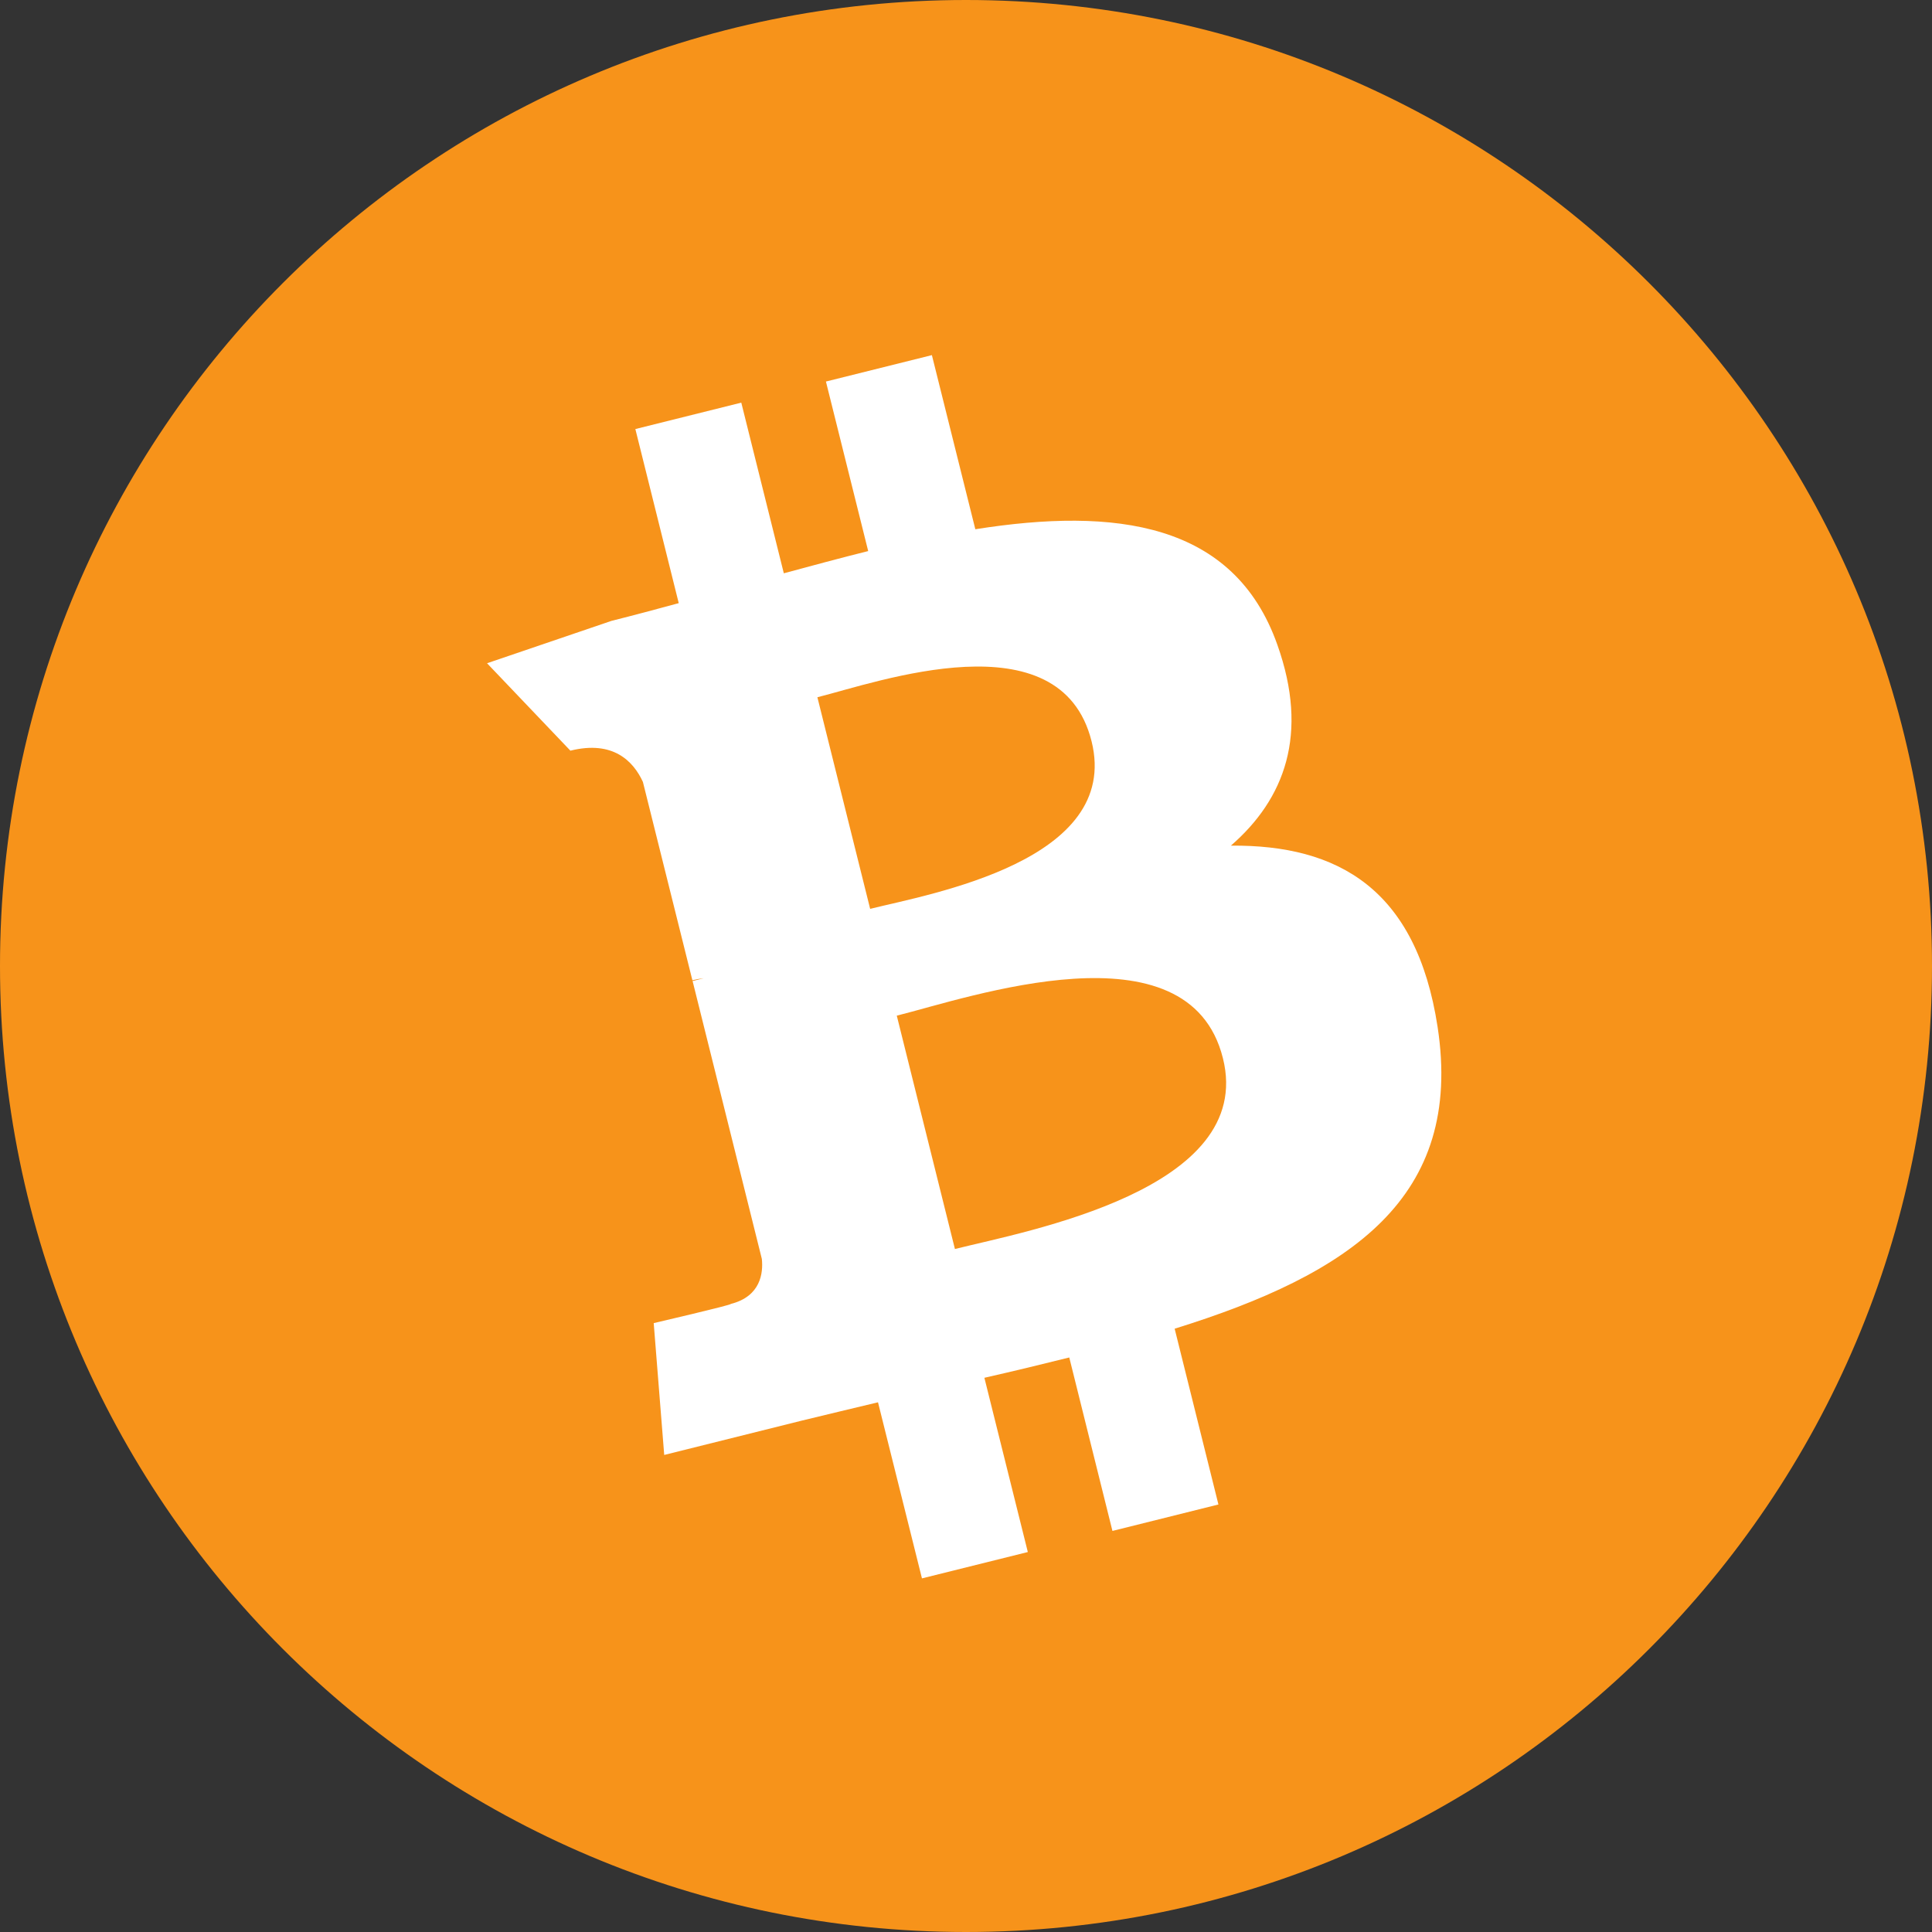 <?xml version="1.0" encoding="UTF-8"?>
<svg width="64px" height="64px" viewBox="0 0 64 64" version="1.1" xmlns="http://www.w3.org/2000/svg" xmlns:xlink="http://www.w3.org/1999/xlink" xmlns:sketch="http://www.bohemiancoding.com/sketch/ns">
    <rect x="0" y="0" width="64" height="64" fill="#333333" stroke="none"/>
    <!-- Generator: Sketch 3.0.4 (8054) - http://www.bohemiancoding.com/sketch -->
    <title>logo-bitcoincash-dark.min.2 2</title>
    <desc>Created with Sketch.</desc>
    <defs></defs>
    <g id="Page-1" stroke="none" stroke-width="1" fill="none" fill-rule="evenodd" sketch:type="MSPage">
        <g id="logo-bitcoincash-dark.min" sketch:type="MSLayerGroup">
            <path d="M32,0 C14.327,-1.082166e-15 3.55271368e-15,14.327 0,32 C-3.55271368e-15,49.673 14.327,64 32,64 C49.673,64 64,49.673 64,32 C64,14.327 49.673,1.082166e-15 32,0 L32,0 Z" id="Shape" fill="#F7931A" sketch:type="MSShapeGroup"></path>
            <path d="M42.313,21.356 C40.877,17.298 36.94,16.799 32.309,17.532 L30.87,11.764 L27.36,12.639 L28.76,18.255 C27.837,18.485 26.898,18.739 25.965,18.991 L24.556,13.338 L21.047,14.213 L22.484,19.98 C21.728,20.185 20.984,20.385 20.257,20.567 L16.134,21.971 L18.895,24.867 C20.316,24.513 20.985,25.223 21.297,25.902 L22.936,32.472 C23.06,32.442 23.186,32.419 23.313,32.405 L22.943,32.498 L25.237,41.703 C25.286,42.166 25.201,42.945 24.207,43.195 C24.262,43.223 21.655,43.83 21.655,43.83 L22.003,48.197 L26.572,47.057 C27.422,46.847 28.262,46.653 29.085,46.453 L30.541,52.286 L34.048,51.413 L32.609,45.641 C33.577,45.421 34.511,45.196 35.421,44.968 L36.851,50.714 L40.362,49.838 L38.912,44.015 C44.73,42.205 48.49,39.687 47.622,34.016 C46.922,29.45 44.326,27.982 40.775,28.013 C42.552,26.469 43.37,24.325 42.313,21.356 L89.042,-21.523 M40.511,35.055 C41.601,39.414 34.012,40.779 31.633,41.375 L29.707,33.645 C32.087,33.052 39.378,30.508 40.511,35.055 L40.511,35.055 Z M36.16,24.557 C37.147,28.524 30.807,29.613 28.825,30.107 L27.077,23.097 C29.059,22.603 35.127,20.42 36.16,24.557 L36.16,24.557 Z" id="Shape" fill="#FFFFFF" sketch:type="MSShapeGroup"></path>
        </g>
    </g>
</svg>